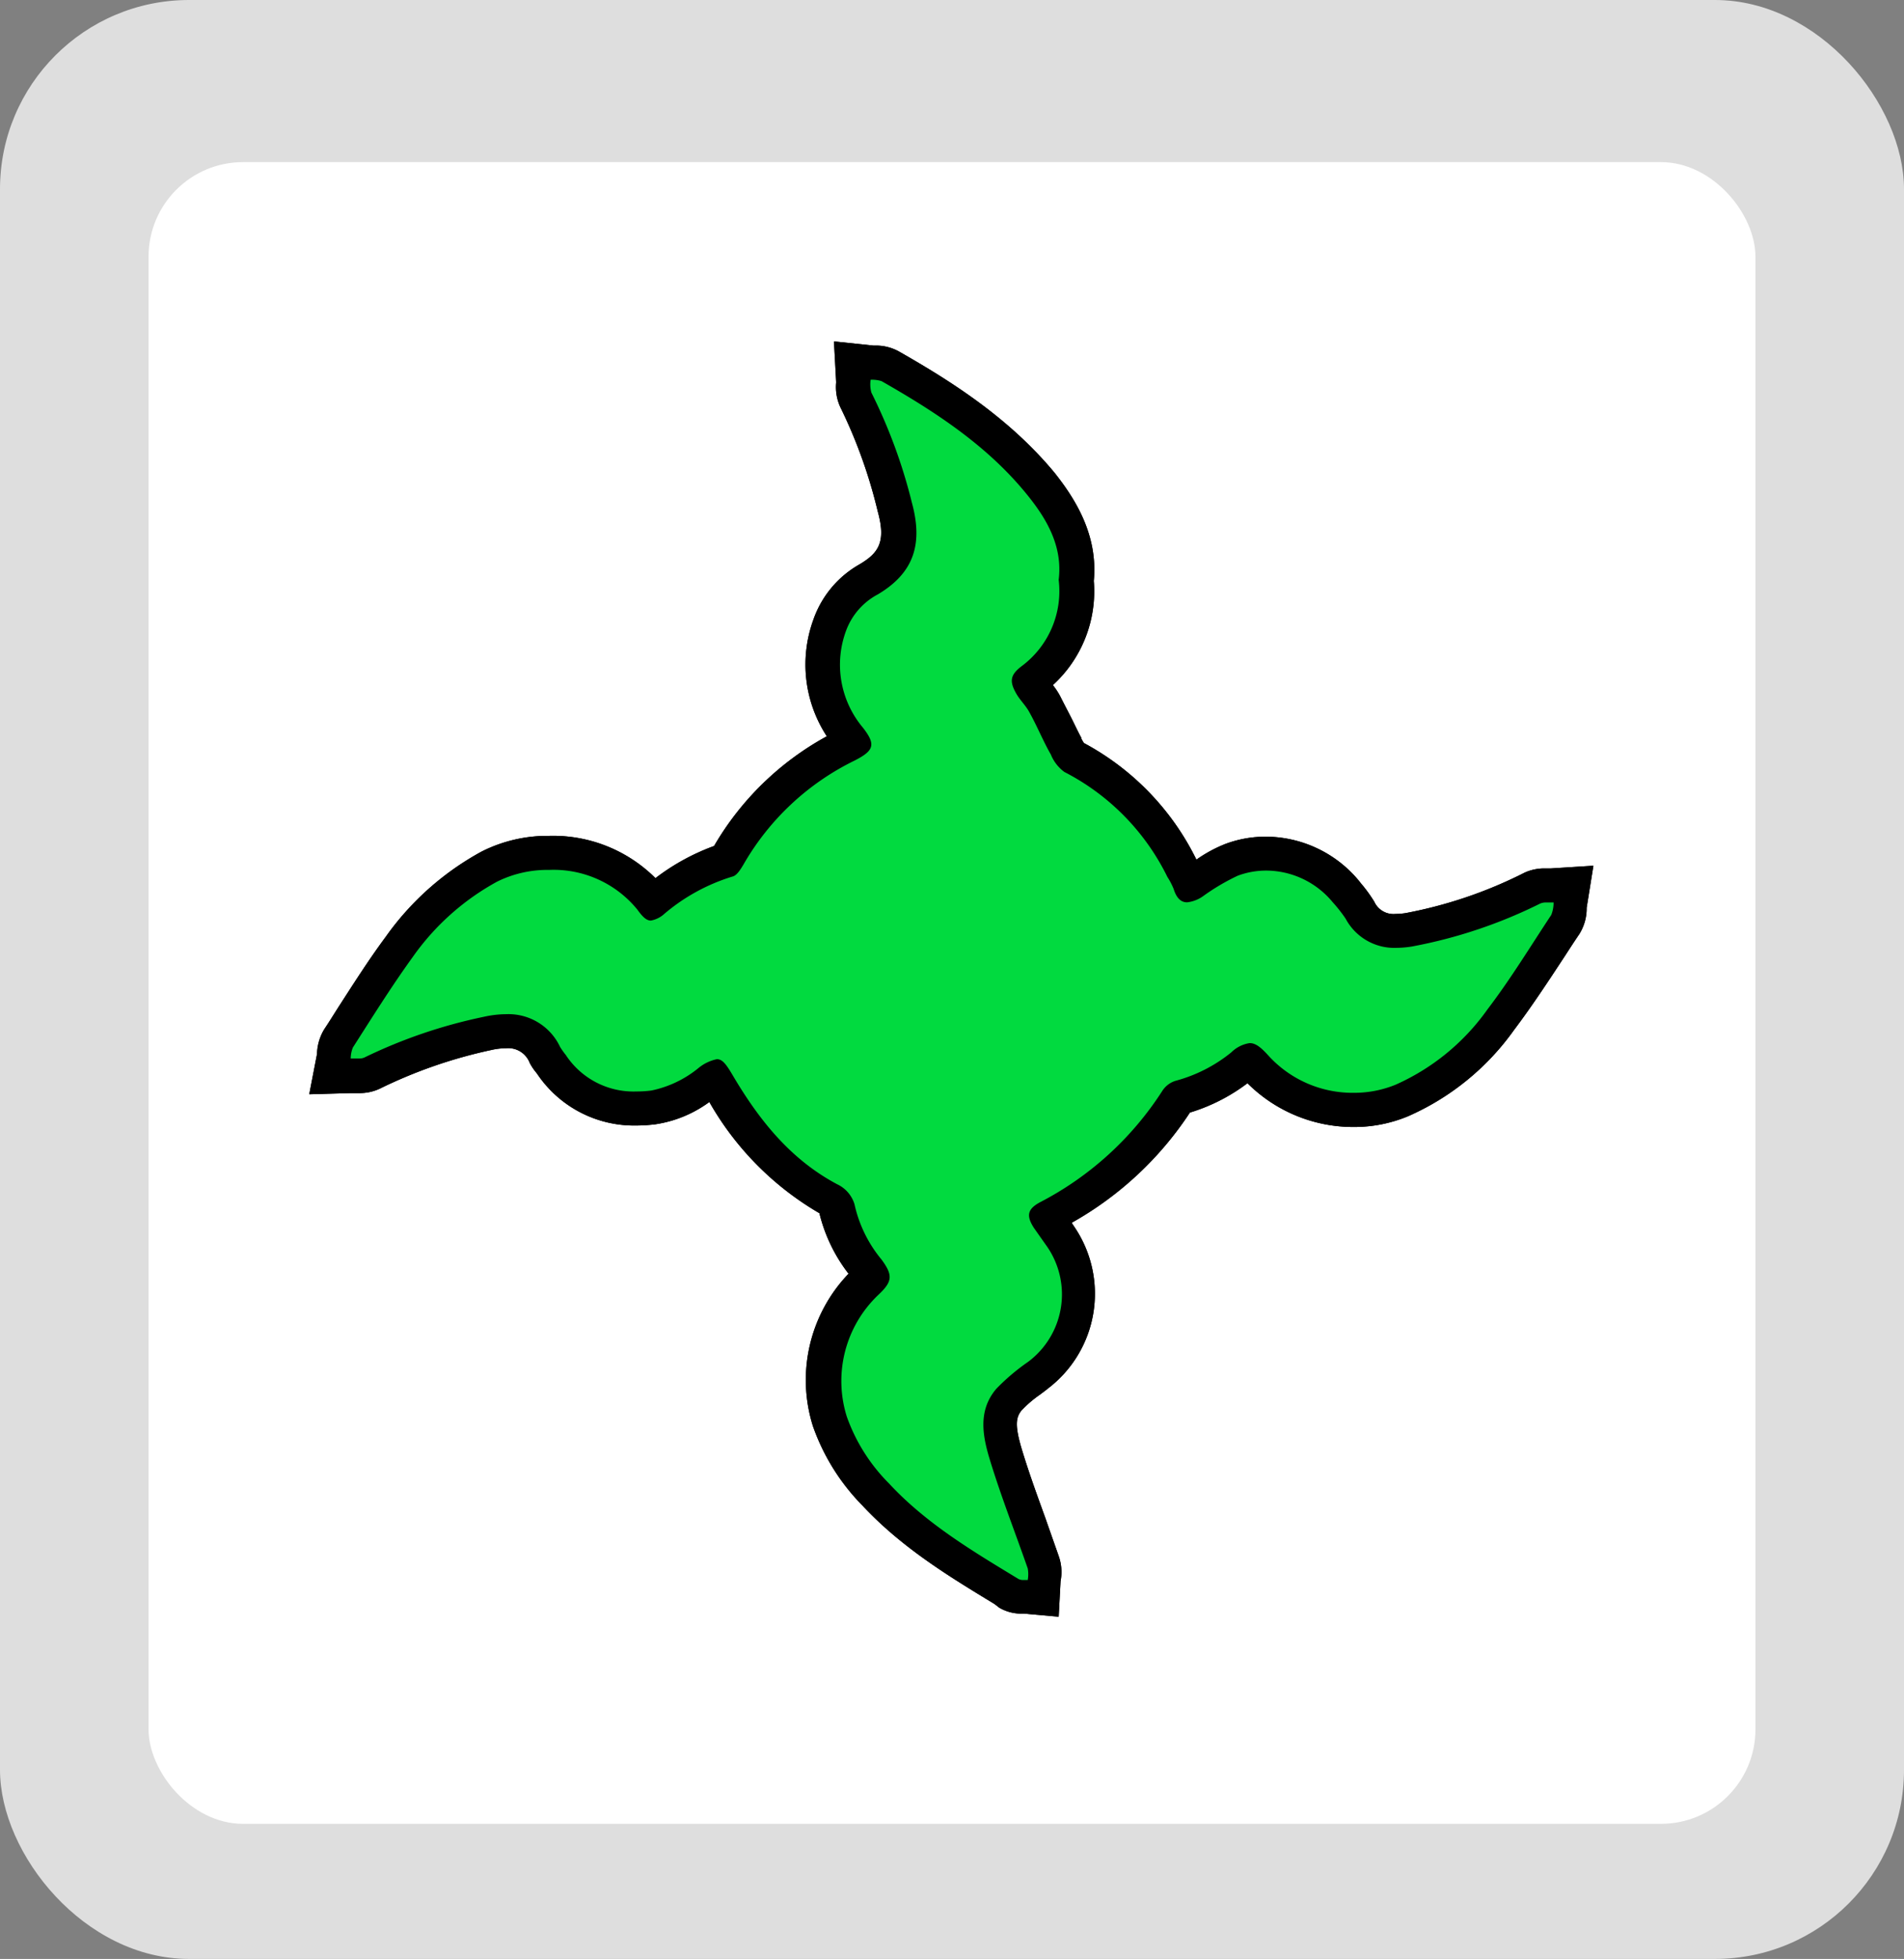 <svg viewBox="0 0 141 145" xmlns="http://www.w3.org/2000/svg"><rect x="0" y="0" width="141" height="145" fill="#808080" stroke="none"/><rect fill="#dedede" height="145" rx="14" width="141"/><rect fill="#fff" height="123" rx="7" width="119" x="11" y="12"/><path d="m75.88 118.15v-1.23l-.07 1.27a2.06 2.06 0 0 1 -1.12-.25l-.37-.23c-3.31-2-6.73-4.08-9.51-7.07a14.58 14.58 0 0 1 -3.39-5.41 10 10 0 0 1 2.67-10.31 2.34 2.34 0 0 0 .41-.42 3.67 3.67 0 0 0 -.32-.5 10.85 10.85 0 0 1 -2.29-4.63 1.18 1.18 0 0 0 -.44-.54 21.44 21.44 0 0 1 -8.2-8.48c-.12-.21-.22-.37-.3-.49-.13.07-.3.18-.5.31l-.45.23a8.14 8.14 0 0 1 -3.61 1.6 11 11 0 0 1 -1.26.07 7.31 7.31 0 0 1 -6.27-3.23l-.11-.15a4.12 4.12 0 0 1 -.39-.57 3 3 0 0 0 -2.86-1.77 6.83 6.83 0 0 0 -1.41.17 37 37 0 0 0 -8.51 2.95 2.13 2.13 0 0 1 -1 .21h-.4-1.71l.23-1.5a.76.76 0 0 0 0-.15 2.27 2.27 0 0 1 .3-1.17c.36-.55.71-1.1 1.06-1.65 1.09-1.71 2.22-3.47 3.45-5.14a19.84 19.84 0 0 1 6.67-5.94 9.66 9.66 0 0 1 4.45-1 9.19 9.19 0 0 1 7.56 3.47l.1.14.13-.1a15.72 15.72 0 0 1 5.3-2.92 2.92 2.92 0 0 0 .23-.36 20.65 20.65 0 0 1 8.76-8.19l.4-.21a3.19 3.19 0 0 0 -.22-.29 8.49 8.49 0 0 1 -1.45-8.36 6.32 6.32 0 0 1 2.84-3.42c2.12-1.25 2.66-2.75 2-5.35a37.61 37.61 0 0 0 -2.86-7.89 2.44 2.44 0 0 1 -.22-1.27c0-.06 0-.12 0-.18l-.08-1.49 1.48.16h.15a2.24 2.24 0 0 1 1.16.26c3.94 2.23 8 4.84 11.16 8.73 1.4 1.72 2.94 4.08 2.61 7.11a8.18 8.18 0 0 1 -3.24 7.36l-.2.16.15.29a5.46 5.46 0 0 0 .36.48 6 6 0 0 1 .61.89c.28.51.53 1 .78 1.54s.52 1.06.8 1.57a3.41 3.41 0 0 0 .5.77c3.33 1.6 5.93 4.23 8.15 8.29l.12.2a3.68 3.68 0 0 1 .44.91l.3-.17c.24-.14.47-.3.71-.46a9.64 9.64 0 0 1 2.07-1.16 7.41 7.41 0 0 1 2.55-.45 7.64 7.64 0 0 1 5.9 2.8l.16.18a11 11 0 0 1 .9 1.2 2.83 2.83 0 0 0 2.66 1.54 5.32 5.32 0 0 0 .94-.09 33.63 33.63 0 0 0 9.17-3.07 2.24 2.24 0 0 1 1-.2h.49l1.57-.08-.26 1.53a1 1 0 0 0 0 .18 2.47 2.47 0 0 1 -.34 1.24c-.36.53-.71 1.07-1.06 1.61-1.18 1.8-2.4 3.66-3.73 5.42a17.73 17.73 0 0 1 -7.33 6 9.18 9.18 0 0 1 -3.56.69 9.73 9.73 0 0 1 -7.18-3.09 5.74 5.74 0 0 0 -.55-.56 6 6 0 0 0 -.53.38 12.25 12.25 0 0 1 -4.63 2.35 1.48 1.48 0 0 0 -.19.21c-2.07 3.39-5.13 6.14-9.62 8.64l.22.32c.27.38.53.76.79 1.15a7.48 7.48 0 0 1 -1.72 10.21l-.58.44a9.37 9.37 0 0 0 -1.58 1.35c-.9 1.05-.75 2.32-.19 4.16s1.14 3.41 1.74 5.07c.34.94.68 1.88 1 2.83a2.27 2.27 0 0 1 0 1.17 1 1 0 0 1 0 .16l-.07 1.31z" fill="#01da3f"/><path d="m64.47 28.11a2.34 2.34 0 0 1 .81.1c4 2.28 7.86 4.79 10.8 8.43 1.51 1.86 2.62 3.87 2.32 6.28a6.92 6.92 0 0 1 -2.73 6.38c-.89.67-.93 1.16-.37 2.11.28.46.69.85.94 1.33.56 1 1 2.1 1.58 3.11a3 3 0 0 0 1 1.29 17.28 17.28 0 0 1 7.63 7.77 5.28 5.28 0 0 1 .46.88c.23.75.58 1 1 1a2.51 2.51 0 0 0 1.19-.46 15.9 15.9 0 0 1 2.56-1.51 6 6 0 0 1 2.11-.38 6.41 6.41 0 0 1 4.92 2.34 10.73 10.73 0 0 1 .96 1.22 4.09 4.09 0 0 0 3.76 2.16 7.78 7.78 0 0 0 1.15-.1 36.16 36.16 0 0 0 9.5-3.18 1.08 1.08 0 0 1 .44-.08h.55a2.43 2.43 0 0 1 -.17.92c-1.55 2.34-3 4.73-4.73 7a16.57 16.57 0 0 1 -6.8 5.57 8.12 8.12 0 0 1 -3.08.6 8.43 8.43 0 0 1 -6.27-2.68c-.61-.68-1-1-1.46-1a2.45 2.45 0 0 0 -1.35.68 11.09 11.09 0 0 1 -4.13 2.11 1.79 1.79 0 0 0 -1 .77 23.73 23.73 0 0 1 -9.06 8.23c-.93.51-1 1-.44 1.88.33.47.66.94 1 1.42a6.23 6.23 0 0 1 -1.42 8.5 15.61 15.61 0 0 0 -2.36 2c-1.4 1.64-1 3.57-.44 5.37.82 2.67 1.85 5.29 2.77 7.93a2.48 2.48 0 0 1 0 .85h-.3a.76.76 0 0 1 -.38-.07c-3.41-2.07-6.85-4.11-9.6-7.08a13.27 13.27 0 0 1 -3.12-4.94 8.79 8.79 0 0 1 2.32-9c1.07-1 1.11-1.46.25-2.63a9.65 9.65 0 0 1 -2-4.09 2.4 2.4 0 0 0 -1.28-1.48c-3.45-1.83-5.76-4.73-7.7-8-.51-.87-.79-1.26-1.21-1.26a3.14 3.14 0 0 0 -1.37.66 8.09 8.09 0 0 1 -3.48 1.66 8.48 8.48 0 0 1 -1.11.07 6 6 0 0 1 -5.23-2.7 5.79 5.79 0 0 1 -.42-.59 4.22 4.22 0 0 0 -4-2.43 7.76 7.76 0 0 0 -1.68.2 37.62 37.62 0 0 0 -8.8 3 .91.91 0 0 1 -.41.08c-.2 0-.42 0-.62 0a2.29 2.29 0 0 1 .16-.81c1.44-2.25 2.87-4.54 4.44-6.71a18.46 18.46 0 0 1 6.24-5.57 8.41 8.41 0 0 1 3.86-.87 8 8 0 0 1 6.53 2.94c.39.54.67.81 1 .81a2 2 0 0 0 1-.5 14.16 14.16 0 0 1 5.05-2.76c.33-.08.61-.56.82-.91a19.19 19.19 0 0 1 8.23-7.68c1.42-.73 1.58-1.17.61-2.42a7.24 7.24 0 0 1 -1.26-7.17 5 5 0 0 1 2.35-2.7c2.72-1.61 3.35-3.78 2.53-6.79a39.16 39.16 0 0 0 -3-8.15 2.31 2.31 0 0 1 -.06-.92m-2.71-2.84.16 2.95v.08a3.55 3.55 0 0 0 .37 1.93 37 37 0 0 1 2.71 7.59c.63 2.28.06 3.09-1.36 3.93a7.56 7.56 0 0 0 -3.41 4.1 9.7 9.7 0 0 0 1 8.62 21.67 21.67 0 0 0 -8.35 8.12 16.36 16.36 0 0 0 -4.34 2.38 10.74 10.74 0 0 0 -7.87-3.13 10.85 10.85 0 0 0 -5 1.16 21 21 0 0 0 -7.11 6.32c-1.26 1.7-2.39 3.48-3.5 5.2-.35.55-.69 1.1-1.05 1.64a3.69 3.69 0 0 0 -.53 1.73v.08l-.58 3 3.1-.09h.1.5a3.47 3.47 0 0 0 1.53-.33 35.67 35.67 0 0 1 8.21-2.85 5.12 5.12 0 0 1 1.15-.14 1.7 1.7 0 0 1 1.74 1.09 4.16 4.16 0 0 0 .51.75.86.86 0 0 0 .07.1 8.65 8.65 0 0 0 7.31 3.78 11.49 11.49 0 0 0 1.41-.09 9 9 0 0 0 4-1.65 22.24 22.24 0 0 0 8.15 8.23 11.91 11.91 0 0 0 2.16 4.48 11.36 11.36 0 0 0 -2.64 11.28 15.82 15.82 0 0 0 3.67 5.88c2.9 3.11 6.4 5.24 9.78 7.29l.35.27a3.22 3.22 0 0 0 1.7.44h.13l2.57.23.14-2.63a3.54 3.54 0 0 0 -.11-1.78c-.33-.95-.67-1.9-1-2.85-.62-1.71-1.21-3.33-1.72-5-.58-1.89-.48-2.48-.07-3a8.56 8.56 0 0 1 1.36-1.17c.2-.15.41-.3.6-.46a8.81 8.81 0 0 0 2-11.91l-.24-.36a25.24 25.24 0 0 0 8.76-8.16 13.54 13.54 0 0 0 4.26-2.17 11.1 11.1 0 0 0 7.88 3.24 10.37 10.37 0 0 0 4-.79 19 19 0 0 0 7.86-6.39c1.35-1.79 2.58-3.67 3.77-5.48.35-.54.7-1.08 1.06-1.61a3.59 3.59 0 0 0 .55-1.86v-.1l.5-3.11-3.15.2h-.42a3.53 3.53 0 0 0 -1.52.31 32.88 32.88 0 0 1 -8.83 3 5.12 5.12 0 0 1 -.74.06 1.56 1.56 0 0 1 -1.57-.91 10.84 10.84 0 0 0 -1-1.37l-.14-.18a9 9 0 0 0 -6.89-3.26 8.5 8.5 0 0 0 -3 .54 10.26 10.26 0 0 0 -2.14 1.16 19.56 19.56 0 0 0 -8.33-8.63 2.79 2.79 0 0 1 -.19-.33v-.05c-.26-.47-.5-1-.76-1.51s-.52-1-.81-1.58a5.55 5.55 0 0 0 -.54-.82 9.4 9.4 0 0 0 3.03-7.71c.33-3.5-1.48-6.2-2.9-8-3.32-4-7.51-6.7-11.56-9a3.51 3.51 0 0 0 -1.78-.42h-.07l-2.93-.31z"/><path d="m75.88 118.15v-1.23l-.07 1.27a2.06 2.06 0 0 1 -1.12-.25l-.37-.23c-3.31-2-6.73-4.08-9.51-7.07a14.58 14.58 0 0 1 -3.39-5.41 10 10 0 0 1 2.67-10.31 2.34 2.34 0 0 0 .41-.42 3.67 3.67 0 0 0 -.32-.5 10.85 10.85 0 0 1 -2.29-4.63 1.18 1.18 0 0 0 -.44-.54 21.44 21.44 0 0 1 -8.2-8.48c-.12-.21-.22-.37-.3-.49-.13.07-.3.18-.5.31l-.45.23a8.14 8.14 0 0 1 -3.61 1.6 11 11 0 0 1 -1.26.07 7.31 7.31 0 0 1 -6.27-3.23l-.11-.15a4.12 4.12 0 0 1 -.39-.57 3 3 0 0 0 -2.86-1.77 6.83 6.83 0 0 0 -1.41.17 37 37 0 0 0 -8.51 2.95 2.13 2.13 0 0 1 -1 .21h-.4-1.71l.23-1.5a.76.76 0 0 0 0-.15 2.27 2.27 0 0 1 .3-1.17c.36-.55.71-1.1 1.06-1.65 1.09-1.71 2.22-3.47 3.45-5.14a19.84 19.84 0 0 1 6.67-5.94 9.66 9.66 0 0 1 4.45-1 9.19 9.19 0 0 1 7.56 3.47l.1.14.13-.1a15.72 15.72 0 0 1 5.3-2.92 2.92 2.92 0 0 0 .23-.36 20.65 20.65 0 0 1 8.76-8.19l.4-.21a3.19 3.19 0 0 0 -.22-.29 8.49 8.49 0 0 1 -1.45-8.36 6.32 6.32 0 0 1 2.84-3.42c2.12-1.25 2.66-2.75 2-5.35a37.61 37.61 0 0 0 -2.86-7.89 2.44 2.44 0 0 1 -.22-1.27c0-.06 0-.12 0-.18l-.08-1.49 1.48.16h.15a2.24 2.24 0 0 1 1.16.26c3.94 2.23 8 4.84 11.16 8.73 1.4 1.72 2.94 4.08 2.61 7.11a8.18 8.18 0 0 1 -3.24 7.36l-.2.16.15.29a5.46 5.46 0 0 0 .36.48 6 6 0 0 1 .61.89c.28.51.53 1 .78 1.54s.52 1.06.8 1.57a3.41 3.41 0 0 0 .5.77c3.33 1.6 5.93 4.23 8.15 8.29l.12.2a3.68 3.68 0 0 1 .44.91l.3-.17c.24-.14.47-.3.71-.46a9.64 9.64 0 0 1 2.07-1.16 7.41 7.41 0 0 1 2.55-.45 7.64 7.64 0 0 1 5.9 2.8l.16.18a11 11 0 0 1 .9 1.2 2.83 2.83 0 0 0 2.66 1.54 5.32 5.32 0 0 0 .94-.09 33.63 33.63 0 0 0 9.17-3.07 2.24 2.24 0 0 1 1-.2h.49l1.57-.08-.26 1.53a1 1 0 0 0 0 .18 2.47 2.47 0 0 1 -.34 1.24c-.36.53-.71 1.07-1.06 1.61-1.18 1.8-2.4 3.66-3.73 5.42a17.73 17.73 0 0 1 -7.33 6 9.18 9.18 0 0 1 -3.56.69 9.73 9.73 0 0 1 -7.18-3.09 5.74 5.74 0 0 0 -.55-.56 6 6 0 0 0 -.53.38 12.25 12.25 0 0 1 -4.63 2.35 1.48 1.48 0 0 0 -.19.21c-2.07 3.39-5.13 6.14-9.62 8.64l.22.32c.27.38.53.76.79 1.15a7.48 7.48 0 0 1 -1.72 10.21l-.58.44a9.37 9.37 0 0 0 -1.58 1.35c-.9 1.05-.75 2.32-.19 4.16s1.14 3.41 1.74 5.07c.34.94.68 1.88 1 2.83a2.27 2.27 0 0 1 0 1.17 1 1 0 0 1 0 .16l-.07 1.31z" fill="#01da3f"/><path d="m64.47 28.11a2.34 2.34 0 0 1 .81.1c4 2.28 7.86 4.79 10.8 8.43 1.51 1.86 2.62 3.87 2.32 6.28a6.92 6.92 0 0 1 -2.73 6.38c-.89.67-.93 1.16-.37 2.11.28.46.69.85.94 1.33.56 1 1 2.1 1.58 3.11a3 3 0 0 0 1 1.29 17.28 17.28 0 0 1 7.63 7.77 5.28 5.28 0 0 1 .46.88c.23.74.58 1 1 1a2.51 2.51 0 0 0 1.19-.46 15.9 15.9 0 0 1 2.56-1.51 6 6 0 0 1 2.11-.38 6.41 6.41 0 0 1 4.92 2.34 10.73 10.73 0 0 1 .96 1.22 4.09 4.09 0 0 0 3.76 2.16 7.78 7.78 0 0 0 1.15-.1 36.16 36.16 0 0 0 9.5-3.18 1.08 1.08 0 0 1 .44-.08h.55a2.43 2.43 0 0 1 -.17.92c-1.55 2.34-3 4.73-4.73 7a16.57 16.57 0 0 1 -6.8 5.57 8.12 8.12 0 0 1 -3.08.6 8.43 8.43 0 0 1 -6.27-2.68c-.61-.68-1-1-1.46-1a2.45 2.45 0 0 0 -1.35.68 11.09 11.09 0 0 1 -4.13 2.11 1.79 1.79 0 0 0 -1 .77 23.73 23.73 0 0 1 -9.06 8.23c-.93.51-1 1-.44 1.88.33.47.66.94 1 1.42a6.23 6.23 0 0 1 -1.42 8.5 15.61 15.61 0 0 0 -2.36 2c-1.4 1.64-1 3.57-.44 5.37.82 2.67 1.85 5.29 2.77 7.93a2.48 2.48 0 0 1 0 .85h-.3a.76.76 0 0 1 -.38-.07c-3.41-2.07-6.85-4.11-9.6-7.08a13.27 13.27 0 0 1 -3.12-4.94 8.79 8.79 0 0 1 2.32-9c1.07-1 1.11-1.46.25-2.63a9.65 9.65 0 0 1 -2-4.09 2.4 2.4 0 0 0 -1.28-1.48c-3.45-1.83-5.76-4.73-7.7-8-.51-.87-.79-1.26-1.21-1.26a3.14 3.14 0 0 0 -1.37.66 8.09 8.09 0 0 1 -3.48 1.66 8.48 8.48 0 0 1 -1.11.07 6 6 0 0 1 -5.23-2.7 5.79 5.79 0 0 1 -.42-.59 4.22 4.22 0 0 0 -4-2.43 7.76 7.76 0 0 0 -1.68.2 37.62 37.62 0 0 0 -8.8 3 .91.91 0 0 1 -.41.08c-.2 0-.42 0-.62 0a2.29 2.29 0 0 1 .16-.81c1.44-2.25 2.87-4.54 4.44-6.71a18.46 18.46 0 0 1 6.24-5.57 8.41 8.41 0 0 1 3.86-.87 8 8 0 0 1 6.53 2.94c.39.54.67.81 1 .81a2 2 0 0 0 1-.5 14.16 14.16 0 0 1 5.05-2.76c.33-.08.61-.56.82-.91a19.19 19.19 0 0 1 8.23-7.68c1.42-.73 1.58-1.17.61-2.42a7.24 7.24 0 0 1 -1.26-7.17 5 5 0 0 1 2.35-2.7c2.72-1.61 3.35-3.78 2.53-6.79a39.16 39.16 0 0 0 -3-8.15 2.31 2.31 0 0 1 -.06-.92m-2.71-2.84.16 2.95v.08a3.55 3.55 0 0 0 .37 1.93 37 37 0 0 1 2.71 7.59c.63 2.28.06 3.09-1.36 3.93a7.56 7.56 0 0 0 -3.41 4.1 9.7 9.7 0 0 0 1 8.62 21.67 21.67 0 0 0 -8.35 8.12 16.36 16.36 0 0 0 -4.34 2.38 10.74 10.74 0 0 0 -7.87-3.13 10.85 10.85 0 0 0 -5 1.16 21 21 0 0 0 -7.11 6.32c-1.26 1.7-2.39 3.48-3.5 5.2-.35.55-.69 1.1-1.05 1.64a3.69 3.69 0 0 0 -.53 1.73v.08l-.58 3 3.1-.09h.1.5a3.47 3.47 0 0 0 1.53-.33 35.67 35.67 0 0 1 8.21-2.85 5.12 5.12 0 0 1 1.15-.14 1.7 1.7 0 0 1 1.74 1.09 4.16 4.16 0 0 0 .51.75.86.86 0 0 0 .07.1 8.65 8.65 0 0 0 7.31 3.78 11.49 11.49 0 0 0 1.41-.09 9 9 0 0 0 4-1.65 22.24 22.24 0 0 0 8.15 8.23 11.91 11.91 0 0 0 2.16 4.48 11.36 11.36 0 0 0 -2.64 11.28 15.82 15.82 0 0 0 3.67 5.88c2.9 3.11 6.4 5.24 9.78 7.29l.35.27a3.22 3.22 0 0 0 1.7.44h.13l2.57.23.14-2.63a3.54 3.54 0 0 0 -.11-1.78c-.33-.95-.67-1.9-1-2.85-.62-1.71-1.21-3.33-1.72-5-.58-1.89-.48-2.48-.07-3a8.56 8.56 0 0 1 1.36-1.17c.2-.15.41-.3.6-.46a8.81 8.81 0 0 0 2-11.91l-.24-.36a25.24 25.24 0 0 0 8.76-8.16 13.54 13.54 0 0 0 4.26-2.17 11.1 11.1 0 0 0 7.88 3.24 10.37 10.37 0 0 0 4-.79 19 19 0 0 0 7.86-6.39c1.35-1.79 2.58-3.67 3.77-5.48.35-.54.7-1.08 1.06-1.61a3.59 3.59 0 0 0 .55-1.86v-.1l.5-3.11-3.15.2h-.42a3.53 3.53 0 0 0 -1.52.31 32.88 32.88 0 0 1 -8.83 3 5.12 5.12 0 0 1 -.74.06 1.56 1.56 0 0 1 -1.57-.91 10.84 10.84 0 0 0 -1-1.37l-.14-.18a9 9 0 0 0 -6.89-3.26 8.5 8.5 0 0 0 -3 .54 10.26 10.26 0 0 0 -2.14 1.16 19.56 19.56 0 0 0 -8.33-8.63 2.79 2.79 0 0 1 -.19-.33v-.05c-.26-.47-.5-1-.76-1.51s-.52-1-.81-1.58a5.55 5.55 0 0 0 -.54-.82 9.4 9.4 0 0 0 3.03-7.71c.33-3.5-1.48-6.2-2.9-8-3.32-4-7.51-6.7-11.56-9a3.51 3.51 0 0 0 -1.78-.42h-.07l-2.93-.31z"/></svg>